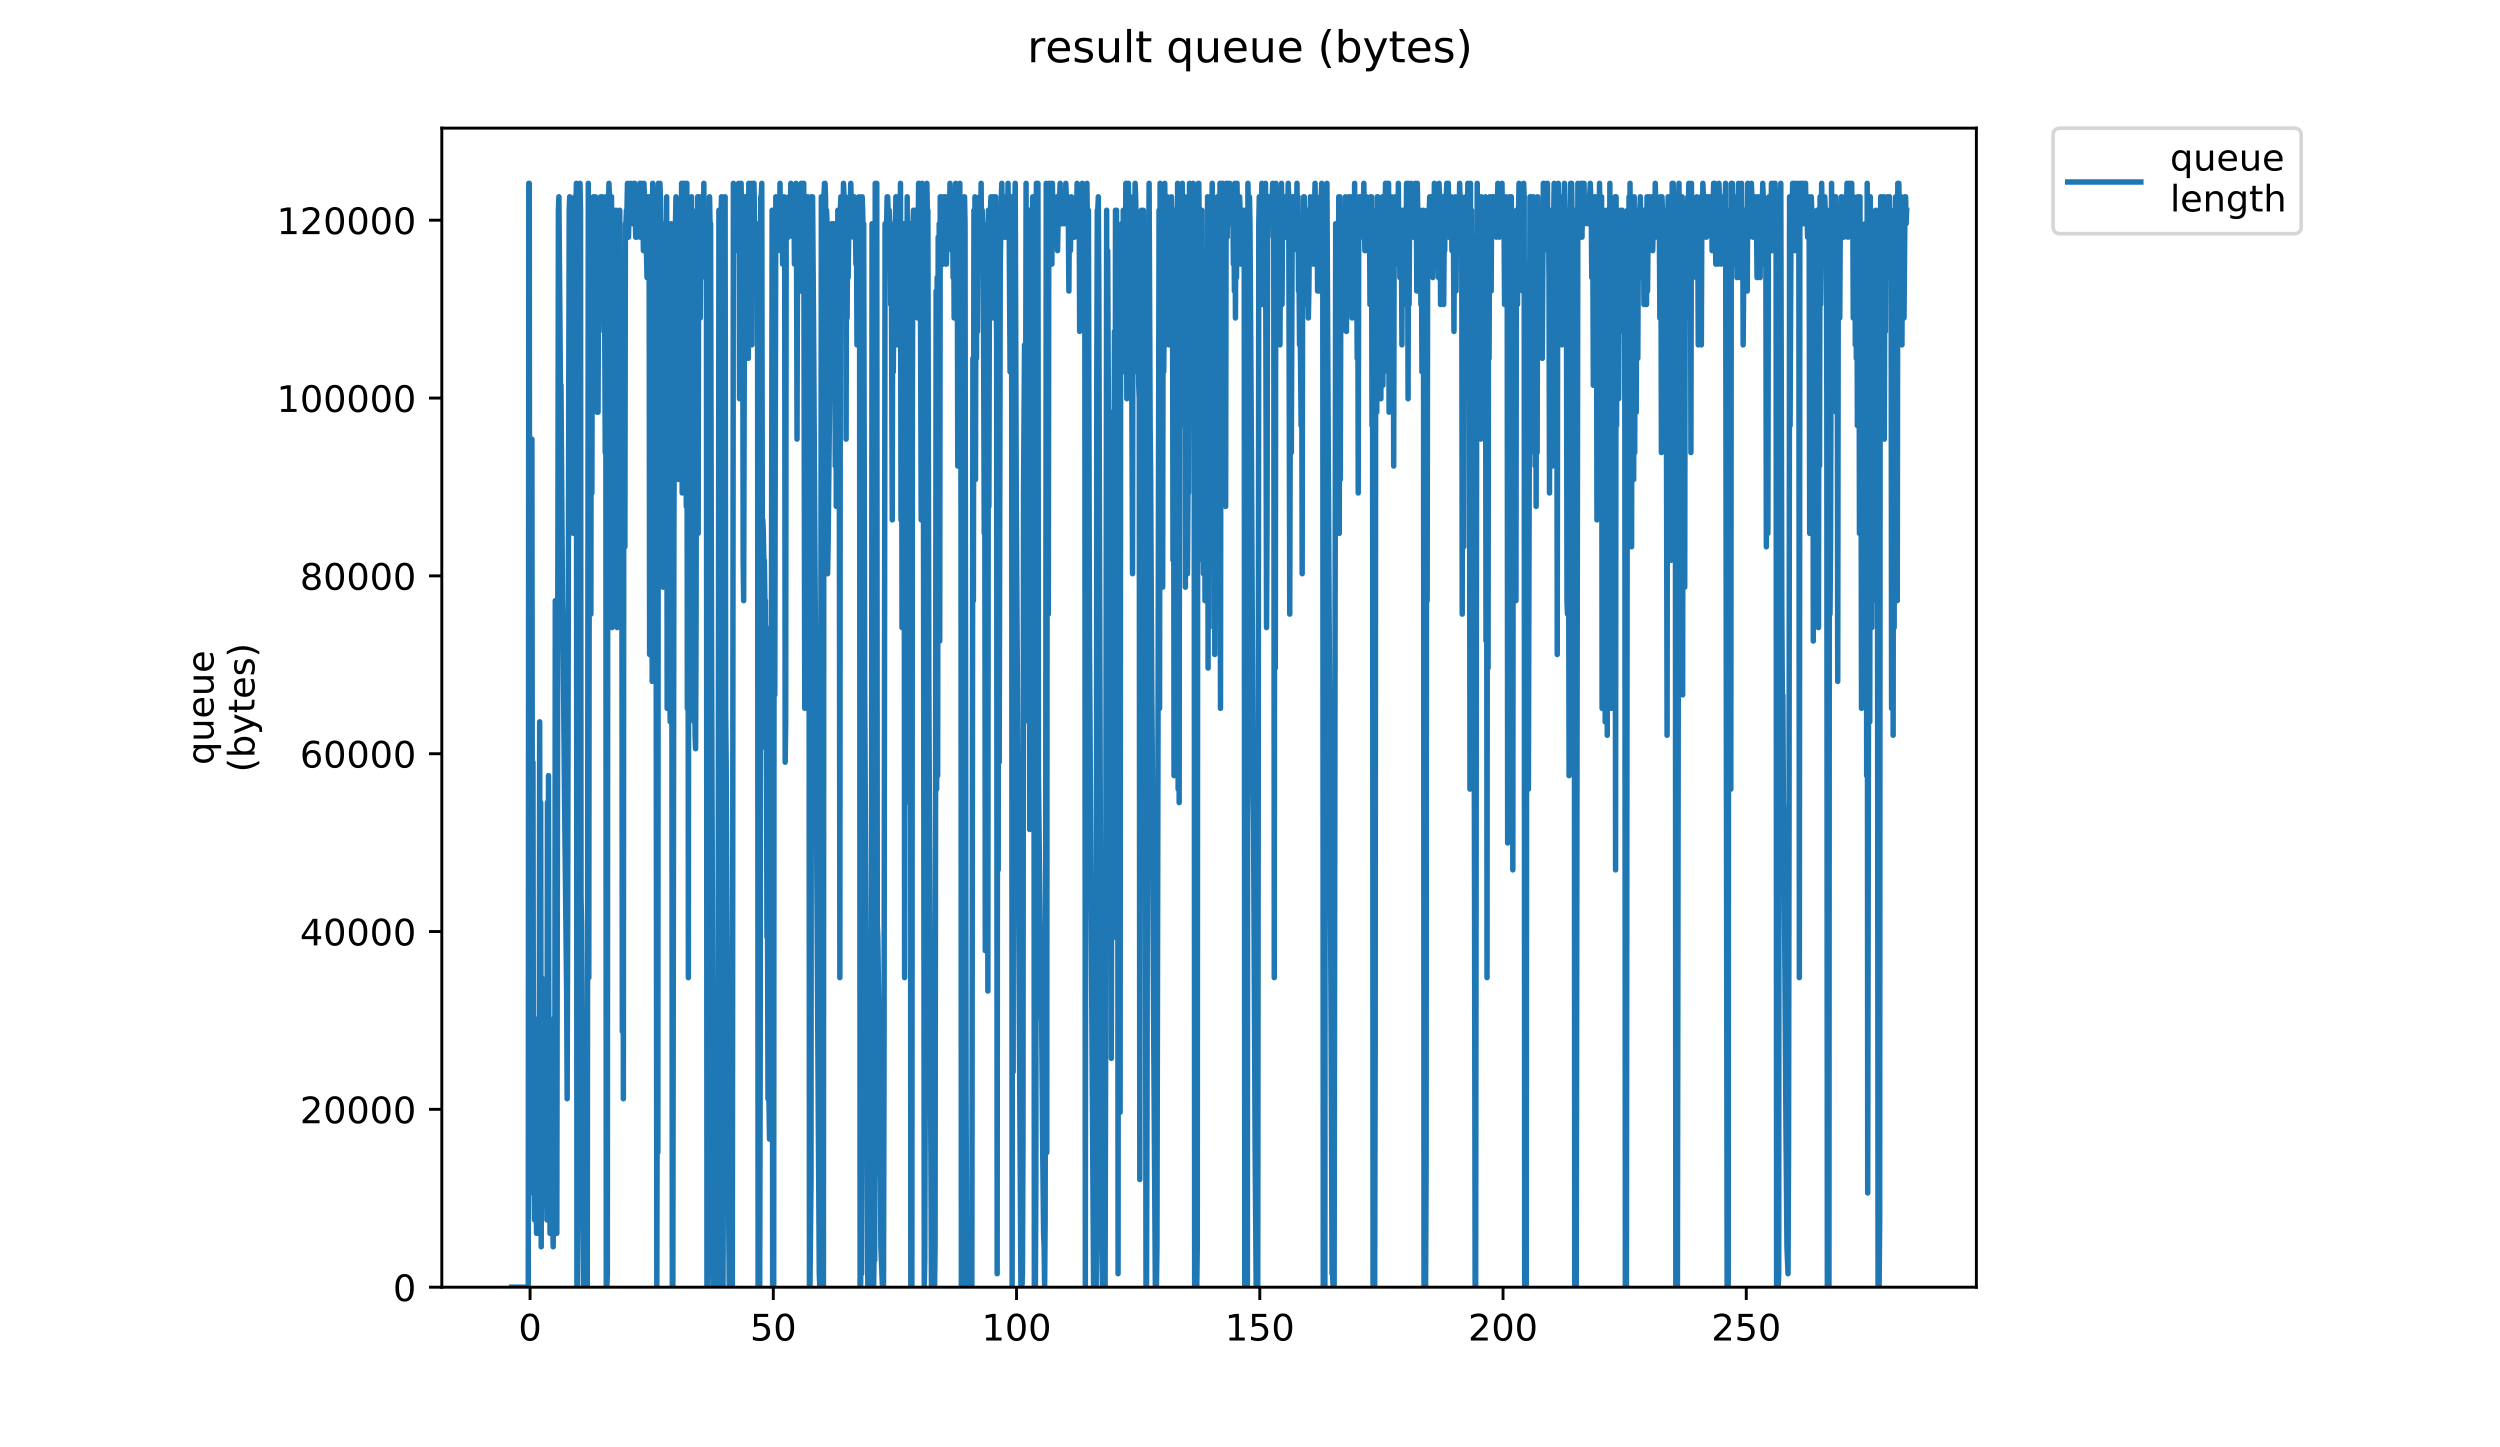 <?xml version="1.0" encoding="utf-8" standalone="no"?>
<!DOCTYPE svg PUBLIC "-//W3C//DTD SVG 1.1//EN"
  "http://www.w3.org/Graphics/SVG/1.1/DTD/svg11.dtd">
<!-- Created with matplotlib (https://matplotlib.org/) -->
<svg height="396pt" version="1.1" viewBox="0 0 684 396" width="684pt" xmlns="http://www.w3.org/2000/svg" xmlns:xlink="http://www.w3.org/1999/xlink">
 <defs>
  <style type="text/css">
*{stroke-linecap:butt;stroke-linejoin:round;}
  </style>
 </defs>
 <g id="figure_1">
  <g id="patch_1">
   <path d="M 0 396 
L 684 396 
L 684 0 
L 0 0 
z
" style="fill:#ffffff;"/>
  </g>
  <g id="axes_1">
   <g id="patch_2">
    <path d="M 120.879 352.174 
L 540.734 352.174 
L 540.734 35.062 
L 120.879 35.062 
z
" style="fill:#ffffff;"/>
   </g>
   <g id="matplotlib.axis_1">
    <g id="xtick_1">
     <g id="line2d_1">
      <defs>
       <path d="M 0 0 
L 0 3.5 
" id="m8e11f4f33c" style="stroke:#000000;stroke-width:0.8;"/>
      </defs>
      <g>
       <use style="stroke:#000000;stroke-width:0.8;" x="145.026" xlink:href="#m8e11f4f33c" y="352.174"/>
      </g>
     </g>
     <g id="text_1">
      <!-- 0 -->
      <defs>
       <path d="M 31.781 66.406 
Q 24.172 66.406 20.328 58.906 
Q 16.5 51.422 16.5 36.375 
Q 16.5 21.391 20.328 13.891 
Q 24.172 6.391 31.781 6.391 
Q 39.453 6.391 43.281 13.891 
Q 47.125 21.391 47.125 36.375 
Q 47.125 51.422 43.281 58.906 
Q 39.453 66.406 31.781 66.406 
z
M 31.781 74.219 
Q 44.047 74.219 50.516 64.516 
Q 56.984 54.828 56.984 36.375 
Q 56.984 17.969 50.516 8.266 
Q 44.047 -1.422 31.781 -1.422 
Q 19.531 -1.422 13.062 8.266 
Q 6.594 17.969 6.594 36.375 
Q 6.594 54.828 13.062 64.516 
Q 19.531 74.219 31.781 74.219 
z
" id="DejaVuSans-48"/>
      </defs>
      <g transform="translate(141.845 366.773)scale(0.1 -0.1)">
       <use xlink:href="#DejaVuSans-48"/>
      </g>
     </g>
    </g>
    <g id="xtick_2">
     <g id="line2d_2">
      <g>
       <use style="stroke:#000000;stroke-width:0.8;" x="211.577" xlink:href="#m8e11f4f33c" y="352.174"/>
      </g>
     </g>
     <g id="text_2">
      <!-- 50 -->
      <defs>
       <path d="M 10.797 72.906 
L 49.516 72.906 
L 49.516 64.594 
L 19.828 64.594 
L 19.828 46.734 
Q 21.969 47.469 24.109 47.828 
Q 26.266 48.188 28.422 48.188 
Q 40.625 48.188 47.75 41.5 
Q 54.891 34.812 54.891 23.391 
Q 54.891 11.625 47.562 5.094 
Q 40.234 -1.422 26.906 -1.422 
Q 22.312 -1.422 17.547 -0.641 
Q 12.797 0.141 7.719 1.703 
L 7.719 11.625 
Q 12.109 9.234 16.797 8.062 
Q 21.484 6.891 26.703 6.891 
Q 35.156 6.891 40.078 11.328 
Q 45.016 15.766 45.016 23.391 
Q 45.016 31 40.078 35.438 
Q 35.156 39.891 26.703 39.891 
Q 22.75 39.891 18.812 39.016 
Q 14.891 38.141 10.797 36.281 
z
" id="DejaVuSans-53"/>
      </defs>
      <g transform="translate(205.215 366.773)scale(0.1 -0.1)">
       <use xlink:href="#DejaVuSans-53"/>
       <use x="63.623" xlink:href="#DejaVuSans-48"/>
      </g>
     </g>
    </g>
    <g id="xtick_3">
     <g id="line2d_3">
      <g>
       <use style="stroke:#000000;stroke-width:0.8;" x="278.128" xlink:href="#m8e11f4f33c" y="352.174"/>
      </g>
     </g>
     <g id="text_3">
      <!-- 100 -->
      <defs>
       <path d="M 12.406 8.297 
L 28.516 8.297 
L 28.516 63.922 
L 10.984 60.406 
L 10.984 69.391 
L 28.422 72.906 
L 38.281 72.906 
L 38.281 8.297 
L 54.391 8.297 
L 54.391 0 
L 12.406 0 
z
" id="DejaVuSans-49"/>
      </defs>
      <g transform="translate(268.584 366.773)scale(0.1 -0.1)">
       <use xlink:href="#DejaVuSans-49"/>
       <use x="63.623" xlink:href="#DejaVuSans-48"/>
       <use x="127.246" xlink:href="#DejaVuSans-48"/>
      </g>
     </g>
    </g>
    <g id="xtick_4">
     <g id="line2d_4">
      <g>
       <use style="stroke:#000000;stroke-width:0.8;" x="344.679" xlink:href="#m8e11f4f33c" y="352.174"/>
      </g>
     </g>
     <g id="text_4">
      <!-- 150 -->
      <g transform="translate(335.135 366.773)scale(0.1 -0.1)">
       <use xlink:href="#DejaVuSans-49"/>
       <use x="63.623" xlink:href="#DejaVuSans-53"/>
       <use x="127.246" xlink:href="#DejaVuSans-48"/>
      </g>
     </g>
    </g>
    <g id="xtick_5">
     <g id="line2d_5">
      <g>
       <use style="stroke:#000000;stroke-width:0.8;" x="411.229" xlink:href="#m8e11f4f33c" y="352.174"/>
      </g>
     </g>
     <g id="text_5">
      <!-- 200 -->
      <defs>
       <path d="M 19.188 8.297 
L 53.609 8.297 
L 53.609 0 
L 7.328 0 
L 7.328 8.297 
Q 12.938 14.109 22.625 23.891 
Q 32.328 33.688 34.812 36.531 
Q 39.547 41.844 41.422 45.531 
Q 43.312 49.219 43.312 52.781 
Q 43.312 58.594 39.234 62.25 
Q 35.156 65.922 28.609 65.922 
Q 23.969 65.922 18.812 64.312 
Q 13.672 62.703 7.812 59.422 
L 7.812 69.391 
Q 13.766 71.781 18.938 73 
Q 24.125 74.219 28.422 74.219 
Q 39.75 74.219 46.484 68.547 
Q 53.219 62.891 53.219 53.422 
Q 53.219 48.922 51.531 44.891 
Q 49.859 40.875 45.406 35.406 
Q 44.188 33.984 37.641 27.219 
Q 31.109 20.453 19.188 8.297 
z
" id="DejaVuSans-50"/>
      </defs>
      <g transform="translate(401.686 366.773)scale(0.1 -0.1)">
       <use xlink:href="#DejaVuSans-50"/>
       <use x="63.623" xlink:href="#DejaVuSans-48"/>
       <use x="127.246" xlink:href="#DejaVuSans-48"/>
      </g>
     </g>
    </g>
    <g id="xtick_6">
     <g id="line2d_6">
      <g>
       <use style="stroke:#000000;stroke-width:0.8;" x="477.78" xlink:href="#m8e11f4f33c" y="352.174"/>
      </g>
     </g>
     <g id="text_6">
      <!-- 250 -->
      <g transform="translate(468.236 366.773)scale(0.1 -0.1)">
       <use xlink:href="#DejaVuSans-50"/>
       <use x="63.623" xlink:href="#DejaVuSans-53"/>
       <use x="127.246" xlink:href="#DejaVuSans-48"/>
      </g>
     </g>
    </g>
   </g>
   <g id="matplotlib.axis_2">
    <g id="ytick_1">
     <g id="line2d_7">
      <defs>
       <path d="M 0 0 
L -3.5 0 
" id="m998fce3915" style="stroke:#000000;stroke-width:0.8;"/>
      </defs>
      <g>
       <use style="stroke:#000000;stroke-width:0.8;" x="120.879" xlink:href="#m998fce3915" y="352.174"/>
      </g>
     </g>
     <g id="text_7">
      <!-- 0 -->
      <g transform="translate(107.516 355.973)scale(0.1 -0.1)">
       <use xlink:href="#DejaVuSans-48"/>
      </g>
     </g>
    </g>
    <g id="ytick_2">
     <g id="line2d_8">
      <g>
       <use style="stroke:#000000;stroke-width:0.8;" x="120.879" xlink:href="#m998fce3915" y="303.521"/>
      </g>
     </g>
     <g id="text_8">
      <!-- 20000 -->
      <g transform="translate(82.066 307.32)scale(0.1 -0.1)">
       <use xlink:href="#DejaVuSans-50"/>
       <use x="63.623" xlink:href="#DejaVuSans-48"/>
       <use x="127.246" xlink:href="#DejaVuSans-48"/>
       <use x="190.869" xlink:href="#DejaVuSans-48"/>
       <use x="254.492" xlink:href="#DejaVuSans-48"/>
      </g>
     </g>
    </g>
    <g id="ytick_3">
     <g id="line2d_9">
      <g>
       <use style="stroke:#000000;stroke-width:0.8;" x="120.879" xlink:href="#m998fce3915" y="254.867"/>
      </g>
     </g>
     <g id="text_9">
      <!-- 40000 -->
      <defs>
       <path d="M 37.797 64.312 
L 12.891 25.391 
L 37.797 25.391 
z
M 35.203 72.906 
L 47.609 72.906 
L 47.609 25.391 
L 58.016 25.391 
L 58.016 17.188 
L 47.609 17.188 
L 47.609 0 
L 37.797 0 
L 37.797 17.188 
L 4.891 17.188 
L 4.891 26.703 
z
" id="DejaVuSans-52"/>
      </defs>
      <g transform="translate(82.066 258.667)scale(0.1 -0.1)">
       <use xlink:href="#DejaVuSans-52"/>
       <use x="63.623" xlink:href="#DejaVuSans-48"/>
       <use x="127.246" xlink:href="#DejaVuSans-48"/>
       <use x="190.869" xlink:href="#DejaVuSans-48"/>
       <use x="254.492" xlink:href="#DejaVuSans-48"/>
      </g>
     </g>
    </g>
    <g id="ytick_4">
     <g id="line2d_10">
      <g>
       <use style="stroke:#000000;stroke-width:0.8;" x="120.879" xlink:href="#m998fce3915" y="206.214"/>
      </g>
     </g>
     <g id="text_10">
      <!-- 60000 -->
      <defs>
       <path d="M 33.016 40.375 
Q 26.375 40.375 22.484 35.828 
Q 18.609 31.297 18.609 23.391 
Q 18.609 15.531 22.484 10.953 
Q 26.375 6.391 33.016 6.391 
Q 39.656 6.391 43.531 10.953 
Q 47.406 15.531 47.406 23.391 
Q 47.406 31.297 43.531 35.828 
Q 39.656 40.375 33.016 40.375 
z
M 52.594 71.297 
L 52.594 62.312 
Q 48.875 64.062 45.094 64.984 
Q 41.312 65.922 37.594 65.922 
Q 27.828 65.922 22.672 59.328 
Q 17.531 52.734 16.797 39.406 
Q 19.672 43.656 24.016 45.922 
Q 28.375 48.188 33.594 48.188 
Q 44.578 48.188 50.953 41.516 
Q 57.328 34.859 57.328 23.391 
Q 57.328 12.156 50.688 5.359 
Q 44.047 -1.422 33.016 -1.422 
Q 20.359 -1.422 13.672 8.266 
Q 6.984 17.969 6.984 36.375 
Q 6.984 53.656 15.188 63.938 
Q 23.391 74.219 37.203 74.219 
Q 40.922 74.219 44.703 73.484 
Q 48.484 72.75 52.594 71.297 
z
" id="DejaVuSans-54"/>
      </defs>
      <g transform="translate(82.066 210.013)scale(0.1 -0.1)">
       <use xlink:href="#DejaVuSans-54"/>
       <use x="63.623" xlink:href="#DejaVuSans-48"/>
       <use x="127.246" xlink:href="#DejaVuSans-48"/>
       <use x="190.869" xlink:href="#DejaVuSans-48"/>
       <use x="254.492" xlink:href="#DejaVuSans-48"/>
      </g>
     </g>
    </g>
    <g id="ytick_5">
     <g id="line2d_11">
      <g>
       <use style="stroke:#000000;stroke-width:0.8;" x="120.879" xlink:href="#m998fce3915" y="157.561"/>
      </g>
     </g>
     <g id="text_11">
      <!-- 80000 -->
      <defs>
       <path d="M 31.781 34.625 
Q 24.75 34.625 20.719 30.859 
Q 16.703 27.094 16.703 20.516 
Q 16.703 13.922 20.719 10.156 
Q 24.75 6.391 31.781 6.391 
Q 38.812 6.391 42.859 10.172 
Q 46.922 13.969 46.922 20.516 
Q 46.922 27.094 42.891 30.859 
Q 38.875 34.625 31.781 34.625 
z
M 21.922 38.812 
Q 15.578 40.375 12.031 44.719 
Q 8.5 49.078 8.5 55.328 
Q 8.5 64.062 14.719 69.141 
Q 20.953 74.219 31.781 74.219 
Q 42.672 74.219 48.875 69.141 
Q 55.078 64.062 55.078 55.328 
Q 55.078 49.078 51.531 44.719 
Q 48 40.375 41.703 38.812 
Q 48.828 37.156 52.797 32.312 
Q 56.781 27.484 56.781 20.516 
Q 56.781 9.906 50.312 4.234 
Q 43.844 -1.422 31.781 -1.422 
Q 19.734 -1.422 13.25 4.234 
Q 6.781 9.906 6.781 20.516 
Q 6.781 27.484 10.781 32.312 
Q 14.797 37.156 21.922 38.812 
z
M 18.312 54.391 
Q 18.312 48.734 21.844 45.562 
Q 25.391 42.391 31.781 42.391 
Q 38.141 42.391 41.719 45.562 
Q 45.312 48.734 45.312 54.391 
Q 45.312 60.062 41.719 63.234 
Q 38.141 66.406 31.781 66.406 
Q 25.391 66.406 21.844 63.234 
Q 18.312 60.062 18.312 54.391 
z
" id="DejaVuSans-56"/>
      </defs>
      <g transform="translate(82.066 161.36)scale(0.1 -0.1)">
       <use xlink:href="#DejaVuSans-56"/>
       <use x="63.623" xlink:href="#DejaVuSans-48"/>
       <use x="127.246" xlink:href="#DejaVuSans-48"/>
       <use x="190.869" xlink:href="#DejaVuSans-48"/>
       <use x="254.492" xlink:href="#DejaVuSans-48"/>
      </g>
     </g>
    </g>
    <g id="ytick_6">
     <g id="line2d_12">
      <g>
       <use style="stroke:#000000;stroke-width:0.8;" x="120.879" xlink:href="#m998fce3915" y="108.907"/>
      </g>
     </g>
     <g id="text_12">
      <!-- 100000 -->
      <g transform="translate(75.704 112.706)scale(0.1 -0.1)">
       <use xlink:href="#DejaVuSans-49"/>
       <use x="63.623" xlink:href="#DejaVuSans-48"/>
       <use x="127.246" xlink:href="#DejaVuSans-48"/>
       <use x="190.869" xlink:href="#DejaVuSans-48"/>
       <use x="254.492" xlink:href="#DejaVuSans-48"/>
       <use x="318.115" xlink:href="#DejaVuSans-48"/>
      </g>
     </g>
    </g>
    <g id="ytick_7">
     <g id="line2d_13">
      <g>
       <use style="stroke:#000000;stroke-width:0.8;" x="120.879" xlink:href="#m998fce3915" y="60.254"/>
      </g>
     </g>
     <g id="text_13">
      <!-- 120000 -->
      <g transform="translate(75.704 64.053)scale(0.1 -0.1)">
       <use xlink:href="#DejaVuSans-49"/>
       <use x="63.623" xlink:href="#DejaVuSans-50"/>
       <use x="127.246" xlink:href="#DejaVuSans-48"/>
       <use x="190.869" xlink:href="#DejaVuSans-48"/>
       <use x="254.492" xlink:href="#DejaVuSans-48"/>
       <use x="318.115" xlink:href="#DejaVuSans-48"/>
      </g>
     </g>
    </g>
    <g id="text_14">
     <!-- queue -->
     <defs>
      <path d="M 14.797 27.297 
Q 14.797 17.391 18.875 11.75 
Q 22.953 6.109 30.078 6.109 
Q 37.203 6.109 41.297 11.75 
Q 45.406 17.391 45.406 27.297 
Q 45.406 37.203 41.297 42.844 
Q 37.203 48.484 30.078 48.484 
Q 22.953 48.484 18.875 42.844 
Q 14.797 37.203 14.797 27.297 
z
M 45.406 8.203 
Q 42.578 3.328 38.25 0.953 
Q 33.938 -1.422 27.875 -1.422 
Q 17.969 -1.422 11.734 6.484 
Q 5.516 14.406 5.516 27.297 
Q 5.516 40.188 11.734 48.094 
Q 17.969 56 27.875 56 
Q 33.938 56 38.25 53.625 
Q 42.578 51.266 45.406 46.391 
L 45.406 54.688 
L 54.391 54.688 
L 54.391 -20.797 
L 45.406 -20.797 
z
" id="DejaVuSans-113"/>
      <path d="M 8.5 21.578 
L 8.5 54.688 
L 17.484 54.688 
L 17.484 21.922 
Q 17.484 14.156 20.5 10.266 
Q 23.531 6.391 29.594 6.391 
Q 36.859 6.391 41.078 11.031 
Q 45.312 15.672 45.312 23.688 
L 45.312 54.688 
L 54.297 54.688 
L 54.297 0 
L 45.312 0 
L 45.312 8.406 
Q 42.047 3.422 37.719 1 
Q 33.406 -1.422 27.688 -1.422 
Q 18.266 -1.422 13.375 4.438 
Q 8.5 10.297 8.5 21.578 
z
M 31.109 56 
z
" id="DejaVuSans-117"/>
      <path d="M 56.203 29.594 
L 56.203 25.203 
L 14.891 25.203 
Q 15.484 15.922 20.484 11.062 
Q 25.484 6.203 34.422 6.203 
Q 39.594 6.203 44.453 7.469 
Q 49.312 8.734 54.109 11.281 
L 54.109 2.781 
Q 49.266 0.734 44.188 -0.344 
Q 39.109 -1.422 33.891 -1.422 
Q 20.797 -1.422 13.156 6.188 
Q 5.516 13.812 5.516 26.812 
Q 5.516 40.234 12.766 48.109 
Q 20.016 56 32.328 56 
Q 43.359 56 49.781 48.891 
Q 56.203 41.797 56.203 29.594 
z
M 47.219 32.234 
Q 47.125 39.594 43.094 43.984 
Q 39.062 48.391 32.422 48.391 
Q 24.906 48.391 20.391 44.141 
Q 15.875 39.891 15.188 32.172 
z
" id="DejaVuSans-101"/>
     </defs>
     <g transform="translate(58.426 209.283)rotate(-90)scale(0.1 -0.1)">
      <use xlink:href="#DejaVuSans-113"/>
      <use x="63.477" xlink:href="#DejaVuSans-117"/>
      <use x="126.855" xlink:href="#DejaVuSans-101"/>
      <use x="188.379" xlink:href="#DejaVuSans-117"/>
      <use x="251.758" xlink:href="#DejaVuSans-101"/>
     </g>
     <!-- (bytes) -->
     <defs>
      <path d="M 31 75.875 
Q 24.469 64.656 21.281 53.656 
Q 18.109 42.672 18.109 31.391 
Q 18.109 20.125 21.312 9.062 
Q 24.516 -2 31 -13.188 
L 23.188 -13.188 
Q 15.875 -1.703 12.234 9.375 
Q 8.594 20.453 8.594 31.391 
Q 8.594 42.281 12.203 53.312 
Q 15.828 64.359 23.188 75.875 
z
" id="DejaVuSans-40"/>
      <path d="M 48.688 27.297 
Q 48.688 37.203 44.609 42.844 
Q 40.531 48.484 33.406 48.484 
Q 26.266 48.484 22.188 42.844 
Q 18.109 37.203 18.109 27.297 
Q 18.109 17.391 22.188 11.75 
Q 26.266 6.109 33.406 6.109 
Q 40.531 6.109 44.609 11.75 
Q 48.688 17.391 48.688 27.297 
z
M 18.109 46.391 
Q 20.953 51.266 25.266 53.625 
Q 29.594 56 35.594 56 
Q 45.562 56 51.781 48.094 
Q 58.016 40.188 58.016 27.297 
Q 58.016 14.406 51.781 6.484 
Q 45.562 -1.422 35.594 -1.422 
Q 29.594 -1.422 25.266 0.953 
Q 20.953 3.328 18.109 8.203 
L 18.109 0 
L 9.078 0 
L 9.078 75.984 
L 18.109 75.984 
z
" id="DejaVuSans-98"/>
      <path d="M 32.172 -5.078 
Q 28.375 -14.844 24.75 -17.812 
Q 21.141 -20.797 15.094 -20.797 
L 7.906 -20.797 
L 7.906 -13.281 
L 13.188 -13.281 
Q 16.891 -13.281 18.938 -11.516 
Q 21 -9.766 23.484 -3.219 
L 25.094 0.875 
L 2.984 54.688 
L 12.5 54.688 
L 29.594 11.922 
L 46.688 54.688 
L 56.203 54.688 
z
" id="DejaVuSans-121"/>
      <path d="M 18.312 70.219 
L 18.312 54.688 
L 36.812 54.688 
L 36.812 47.703 
L 18.312 47.703 
L 18.312 18.016 
Q 18.312 11.328 20.141 9.422 
Q 21.969 7.516 27.594 7.516 
L 36.812 7.516 
L 36.812 0 
L 27.594 0 
Q 17.188 0 13.234 3.875 
Q 9.281 7.766 9.281 18.016 
L 9.281 47.703 
L 2.688 47.703 
L 2.688 54.688 
L 9.281 54.688 
L 9.281 70.219 
z
" id="DejaVuSans-116"/>
      <path d="M 44.281 53.078 
L 44.281 44.578 
Q 40.484 46.531 36.375 47.5 
Q 32.281 48.484 27.875 48.484 
Q 21.188 48.484 17.844 46.438 
Q 14.5 44.391 14.5 40.281 
Q 14.5 37.156 16.891 35.375 
Q 19.281 33.594 26.516 31.984 
L 29.594 31.297 
Q 39.156 29.25 43.188 25.516 
Q 47.219 21.781 47.219 15.094 
Q 47.219 7.469 41.188 3.016 
Q 35.156 -1.422 24.609 -1.422 
Q 20.219 -1.422 15.453 -0.562 
Q 10.688 0.297 5.422 2 
L 5.422 11.281 
Q 10.406 8.688 15.234 7.391 
Q 20.062 6.109 24.812 6.109 
Q 31.156 6.109 34.562 8.281 
Q 37.984 10.453 37.984 14.406 
Q 37.984 18.062 35.516 20.016 
Q 33.062 21.969 24.703 23.781 
L 21.578 24.516 
Q 13.234 26.266 9.516 29.906 
Q 5.812 33.547 5.812 39.891 
Q 5.812 47.609 11.281 51.797 
Q 16.75 56 26.812 56 
Q 31.781 56 36.172 55.266 
Q 40.578 54.547 44.281 53.078 
z
" id="DejaVuSans-115"/>
      <path d="M 8.016 75.875 
L 15.828 75.875 
Q 23.141 64.359 26.781 53.312 
Q 30.422 42.281 30.422 31.391 
Q 30.422 20.453 26.781 9.375 
Q 23.141 -1.703 15.828 -13.188 
L 8.016 -13.188 
Q 14.5 -2 17.703 9.062 
Q 20.906 20.125 20.906 31.391 
Q 20.906 42.672 17.703 53.656 
Q 14.5 64.656 8.016 75.875 
z
" id="DejaVuSans-41"/>
     </defs>
     <g transform="translate(69.624 211.295)rotate(-90)scale(0.1 -0.1)">
      <use xlink:href="#DejaVuSans-40"/>
      <use x="39.014" xlink:href="#DejaVuSans-98"/>
      <use x="102.49" xlink:href="#DejaVuSans-121"/>
      <use x="161.67" xlink:href="#DejaVuSans-116"/>
      <use x="200.879" xlink:href="#DejaVuSans-101"/>
      <use x="262.402" xlink:href="#DejaVuSans-115"/>
      <use x="314.502" xlink:href="#DejaVuSans-41"/>
     </g>
    </g>
   </g>
   <g id="line2d_14">
    <path clip-path="url(#p5fbd74d3c1)" d="M 139.963 352.174 
L 144.534 352.174 
L 144.674 50.163 
L 144.814 50.163 
L 144.958 326.393 
L 145.104 289.562 
L 145.248 208.535 
L 145.388 241.682 
L 145.529 120.141 
L 145.672 267.478 
L 145.814 208.535 
L 145.957 307.977 
L 146.238 333.759 
L 146.378 330.076 
L 146.518 333.759 
L 146.664 326.393 
L 146.805 337.442 
L 146.946 319.027 
L 147.086 337.442 
L 147.229 319.027 
L 147.37 278.513 
L 147.512 326.393 
L 147.652 197.486 
L 147.792 319.027 
L 147.933 219.584 
L 148.074 341.125 
L 148.216 267.478 
L 148.359 330.076 
L 148.5 330.076 
L 148.64 322.71 
L 148.785 322.71 
L 148.927 304.294 
L 149.208 330.076 
L 149.493 300.611 
L 149.638 333.759 
L 149.778 219.584 
L 149.922 315.344 
L 150.064 212.218 
L 150.206 322.71 
L 150.346 304.294 
L 150.486 337.442 
L 150.628 311.66 
L 150.774 333.759 
L 150.914 319.027 
L 151.059 337.442 
L 151.2 333.759 
L 151.346 341.125 
L 151.49 330.076 
L 151.634 278.513 
L 151.779 326.393 
L 151.923 164.338 
L 152.064 330.076 
L 152.205 260.098 
L 152.345 337.442 
L 152.775 57.529 
L 152.915 53.846 
L 153.339 105.409 
L 153.48 105.409 
L 153.906 164.338 
L 154.047 171.704 
L 154.468 219.584 
L 155.032 271.147 
L 155.172 300.611 
L 155.312 252.731 
L 155.592 112.775 
L 155.733 57.529 
L 155.873 53.846 
L 156.013 72.261 
L 156.154 57.529 
L 156.296 90.677 
L 156.438 94.36 
L 156.581 138.557 
L 156.722 61.212 
L 156.864 145.923 
L 157.146 61.212 
L 157.286 53.846 
L 157.426 61.212 
L 157.566 57.529 
L 157.706 50.163 
L 157.846 352.174 
L 157.986 352.174 
L 158.267 300.611 
L 158.407 57.529 
L 158.687 50.163 
L 158.827 57.529 
L 158.967 245.365 
L 159.109 252.731 
L 159.674 352.174 
L 159.822 344.808 
L 159.969 352.174 
L 160.395 352.174 
L 160.535 348.491 
L 160.676 352.174 
L 160.956 50.163 
L 161.096 267.478 
L 161.236 123.824 
L 161.379 160.655 
L 161.52 109.092 
L 161.66 168.021 
L 161.8 64.895 
L 161.941 134.873 
L 162.082 61.212 
L 162.222 101.726 
L 162.363 53.846 
L 162.503 101.726 
L 162.643 68.578 
L 162.783 72.261 
L 162.923 53.846 
L 163.064 94.36 
L 163.204 57.529 
L 163.345 112.775 
L 163.485 64.895 
L 163.626 112.775 
L 163.766 72.261 
L 163.906 90.677 
L 164.046 68.578 
L 164.186 75.944 
L 164.326 53.846 
L 164.467 53.846 
L 164.608 72.261 
L 164.749 53.846 
L 164.889 57.529 
L 165.029 72.261 
L 165.169 61.212 
L 165.452 90.677 
L 165.592 123.824 
L 165.733 53.846 
L 165.874 352.174 
L 166.022 352.174 
L 166.169 348.491 
L 166.318 53.846 
L 166.468 57.529 
L 166.611 50.163 
L 166.751 53.846 
L 166.891 68.578 
L 167.032 64.895 
L 167.173 79.628 
L 167.313 53.846 
L 167.454 171.704 
L 168.158 57.529 
L 168.439 72.261 
L 168.579 57.529 
L 168.72 64.895 
L 168.861 171.704 
L 169.423 61.212 
L 169.564 57.529 
L 169.705 112.775 
L 169.845 79.628 
L 169.986 149.606 
L 170.127 131.19 
L 170.268 282.196 
L 170.408 101.726 
L 170.549 300.611 
L 170.69 83.311 
L 170.97 149.606 
L 171.111 61.212 
L 171.253 61.212 
L 171.394 57.529 
L 171.534 57.529 
L 171.675 50.163 
L 171.956 64.895 
L 172.097 57.529 
L 172.238 61.212 
L 172.519 50.163 
L 172.66 53.846 
L 172.941 53.846 
L 173.082 61.212 
L 173.223 61.212 
L 173.366 50.163 
L 173.507 53.846 
L 173.648 50.163 
L 173.929 64.895 
L 174.07 57.529 
L 174.211 64.895 
L 174.352 53.846 
L 174.492 57.529 
L 174.632 53.846 
L 174.773 61.212 
L 174.914 57.529 
L 175.055 50.163 
L 175.196 64.895 
L 175.477 50.163 
L 175.759 61.212 
L 175.9 61.212 
L 176.041 68.578 
L 176.181 50.163 
L 176.463 57.529 
L 176.604 57.529 
L 177.027 75.944 
L 177.168 53.846 
L 177.308 57.529 
L 177.449 53.846 
L 177.59 53.846 
L 177.731 179.07 
L 177.872 57.529 
L 178.014 53.846 
L 178.155 61.212 
L 178.296 101.726 
L 178.437 186.436 
L 178.577 50.163 
L 178.719 53.846 
L 178.86 61.212 
L 179.001 57.529 
L 179.141 61.212 
L 179.282 53.846 
L 179.423 68.578 
L 179.704 352.174 
L 179.845 278.513 
L 179.985 315.344 
L 180.126 50.163 
L 180.267 61.212 
L 180.549 50.163 
L 180.69 53.846 
L 180.83 72.261 
L 180.971 61.212 
L 181.112 64.895 
L 181.259 79.628 
L 181.405 160.655 
L 181.828 61.212 
L 181.969 61.212 
L 182.11 83.311 
L 182.391 53.846 
L 182.532 193.802 
L 183.096 64.895 
L 183.237 190.119 
L 183.378 197.486 
L 183.52 153.289 
L 183.662 61.212 
L 183.804 142.24 
L 183.945 352.174 
L 184.09 352.174 
L 184.382 145.923 
L 184.664 68.578 
L 184.946 53.846 
L 185.087 57.529 
L 185.227 57.529 
L 185.368 61.212 
L 185.511 68.578 
L 185.655 131.19 
L 185.936 72.261 
L 186.077 109.092 
L 186.217 61.212 
L 186.36 61.212 
L 186.502 50.163 
L 186.645 134.873 
L 186.785 50.163 
L 186.926 50.163 
L 187.067 53.846 
L 187.208 61.212 
L 187.348 50.163 
L 187.488 131.19 
L 187.629 83.311 
L 187.77 138.557 
L 187.913 50.163 
L 188.055 193.802 
L 188.195 53.846 
L 188.336 267.478 
L 188.476 64.895 
L 188.618 112.775 
L 188.76 72.261 
L 188.902 134.873 
L 189.042 123.824 
L 189.183 53.846 
L 189.325 179.07 
L 189.466 64.895 
L 189.608 153.289 
L 189.75 61.212 
L 189.891 197.486 
L 190.032 138.557 
L 190.174 201.169 
L 190.314 204.852 
L 190.455 168.021 
L 190.595 57.529 
L 190.737 120.141 
L 190.88 53.846 
L 191.02 145.923 
L 191.161 53.846 
L 191.3 83.311 
L 191.442 53.846 
L 191.584 86.994 
L 191.725 64.895 
L 191.865 64.895 
L 192.007 61.212 
L 192.147 53.846 
L 192.289 53.846 
L 192.431 64.895 
L 192.571 50.163 
L 192.712 68.578 
L 192.852 57.529 
L 192.995 75.944 
L 193.137 57.529 
L 193.279 61.212 
L 193.42 352.174 
L 193.706 352.174 
L 193.849 341.125 
L 193.989 285.879 
L 194.129 53.846 
L 194.27 61.212 
L 194.41 61.212 
L 194.7 182.782 
L 195.125 315.344 
L 195.266 352.174 
L 196.271 352.174 
L 196.414 337.442 
L 196.694 57.529 
L 196.834 164.338 
L 196.973 64.895 
L 197.113 57.529 
L 197.254 61.212 
L 197.394 53.846 
L 197.534 53.846 
L 197.674 352.174 
L 197.822 352.174 
L 197.969 289.562 
L 198.11 57.529 
L 198.251 57.529 
L 198.392 53.846 
L 198.534 193.802 
L 198.676 208.535 
L 199.236 315.344 
L 199.517 352.174 
L 200.078 352.174 
L 200.218 348.491 
L 200.367 352.174 
L 200.648 50.163 
L 200.789 61.212 
L 200.929 53.846 
L 201.07 61.212 
L 201.212 53.846 
L 201.633 53.846 
L 201.773 68.578 
L 202.058 50.163 
L 202.199 53.846 
L 202.339 109.092 
L 202.48 61.212 
L 202.622 68.578 
L 202.763 50.163 
L 202.903 61.212 
L 203.044 61.212 
L 203.186 57.529 
L 203.326 153.289 
L 203.466 164.338 
L 203.747 53.846 
L 203.889 57.529 
L 204.032 57.529 
L 204.173 53.846 
L 204.313 61.212 
L 204.454 53.846 
L 204.735 98.043 
L 204.876 50.163 
L 205.017 53.846 
L 205.298 53.846 
L 205.439 68.578 
L 205.579 50.163 
L 205.719 94.36 
L 205.862 57.529 
L 206.142 50.163 
L 206.282 50.163 
L 206.563 68.359 
L 206.704 61.212 
L 206.847 64.895 
L 206.987 72.261 
L 207.127 61.212 
L 207.268 64.895 
L 207.41 352.174 
L 207.854 352.174 
L 207.999 285.879 
L 208.141 53.846 
L 208.283 53.846 
L 208.424 50.163 
L 208.565 142.24 
L 208.707 142.24 
L 208.848 145.923 
L 208.989 153.289 
L 209.13 153.289 
L 209.274 164.338 
L 209.414 164.338 
L 209.556 204.852 
L 209.698 201.169 
L 209.839 256.415 
L 209.981 249.048 
L 210.123 300.611 
L 210.263 293.245 
L 210.546 311.66 
L 210.686 300.611 
L 210.827 171.704 
L 210.968 234.316 
L 211.252 57.529 
L 211.395 352.174 
L 211.685 352.174 
L 211.835 57.529 
L 211.976 190.119 
L 212.258 53.846 
L 212.539 68.578 
L 212.685 53.846 
L 212.833 61.212 
L 212.981 61.212 
L 213.272 68.476 
L 213.413 50.163 
L 213.553 68.578 
L 213.694 57.529 
L 213.835 61.212 
L 213.976 53.846 
L 214.118 72.261 
L 214.258 61.212 
L 214.399 68.578 
L 214.539 53.846 
L 214.68 61.212 
L 214.82 208.535 
L 214.961 197.486 
L 215.101 61.212 
L 215.243 57.529 
L 215.524 57.529 
L 215.667 64.895 
L 215.807 53.846 
L 215.949 53.846 
L 216.23 61.212 
L 216.37 50.163 
L 216.51 57.529 
L 216.651 53.846 
L 216.933 53.846 
L 217.075 64.895 
L 217.218 53.846 
L 217.359 72.261 
L 217.5 64.895 
L 217.641 64.895 
L 217.781 50.163 
L 217.921 64.895 
L 218.066 120.141 
L 218.208 64.895 
L 218.348 53.846 
L 218.489 68.578 
L 218.63 53.846 
L 218.91 61.212 
L 219.051 79.628 
L 219.192 50.163 
L 219.334 61.212 
L 219.614 50.163 
L 219.754 53.846 
L 219.896 50.163 
L 220.181 193.802 
L 220.321 61.212 
L 220.604 127.507 
L 220.746 53.846 
L 221.03 53.846 
L 221.171 57.529 
L 221.312 64.895 
L 221.46 352.174 
L 221.605 352.174 
L 221.895 322.71 
L 222.037 53.846 
L 222.178 57.529 
L 222.319 53.846 
L 222.603 90.677 
L 223.876 304.294 
L 224.157 348.491 
L 224.297 352.174 
L 224.438 322.71 
L 224.718 53.846 
L 224.857 57.529 
L 224.997 53.846 
L 225.137 352.174 
L 225.287 352.174 
L 225.432 53.846 
L 225.577 50.163 
L 225.723 50.163 
L 225.862 53.846 
L 226.002 72.261 
L 226.141 57.529 
L 226.281 61.212 
L 226.421 156.972 
L 226.562 149.606 
L 227.4 68.578 
L 227.539 61.212 
L 227.679 68.578 
L 227.961 61.212 
L 228.24 68.578 
L 228.379 68.578 
L 228.524 127.507 
L 228.664 61.212 
L 228.803 138.557 
L 228.943 131.19 
L 229.083 109.092 
L 229.225 57.529 
L 229.365 83.311 
L 229.505 138.557 
L 229.645 127.507 
L 229.784 267.478 
L 229.924 57.529 
L 230.064 53.846 
L 230.345 61.212 
L 230.485 61.212 
L 230.632 64.895 
L 230.781 50.163 
L 231.063 57.529 
L 231.204 75.944 
L 231.345 53.846 
L 231.487 120.141 
L 231.628 61.212 
L 231.769 86.994 
L 231.91 61.212 
L 232.052 75.944 
L 232.193 64.895 
L 232.338 64.895 
L 232.629 57.529 
L 232.77 50.163 
L 233.053 61.212 
L 233.194 57.529 
L 233.335 57.529 
L 233.476 64.895 
L 233.617 61.212 
L 233.758 53.846 
L 233.899 61.212 
L 234.04 61.212 
L 234.181 72.261 
L 234.322 57.529 
L 234.465 94.36 
L 234.607 57.529 
L 234.75 86.994 
L 235.036 53.846 
L 235.176 57.529 
L 235.32 352.174 
L 235.463 352.174 
L 235.604 337.442 
L 235.744 348.491 
L 235.885 53.846 
L 236.026 57.529 
L 236.167 64.895 
L 236.308 61.212 
L 236.589 190.119 
L 237.441 352.174 
L 237.722 352.174 
L 237.863 348.491 
L 238.008 352.174 
L 238.157 352.174 
L 238.305 348.491 
L 238.453 245.365 
L 238.594 61.212 
L 238.883 352.174 
L 239.027 352.174 
L 239.172 341.125 
L 239.317 344.808 
L 239.458 50.163 
L 239.6 50.163 
L 239.741 68.578 
L 239.882 50.163 
L 240.024 252.731 
L 240.165 256.415 
L 240.445 278.513 
L 240.727 319.027 
L 240.867 322.71 
L 241.008 341.125 
L 241.44 352.174 
L 241.728 352.174 
L 241.869 293.245 
L 242.15 61.212 
L 242.297 61.212 
L 242.437 64.895 
L 242.579 61.212 
L 242.719 53.846 
L 242.859 53.846 
L 243.14 61.212 
L 243.282 57.529 
L 243.422 61.212 
L 243.562 61.212 
L 243.702 83.311 
L 243.843 64.895 
L 244.124 142.24 
L 244.264 64.895 
L 244.404 101.726 
L 244.684 61.212 
L 244.825 75.944 
L 245.105 53.846 
L 245.246 57.529 
L 245.386 94.36 
L 245.526 53.846 
L 245.666 57.529 
L 245.808 53.846 
L 245.949 53.846 
L 246.229 94.36 
L 246.369 50.163 
L 246.51 142.24 
L 246.651 64.895 
L 246.792 171.704 
L 246.934 90.677 
L 247.075 168.021 
L 247.217 145.923 
L 247.357 61.212 
L 247.497 267.478 
L 247.638 86.994 
L 247.78 204.852 
L 247.921 219.584 
L 248.206 53.846 
L 248.349 186.436 
L 248.49 61.212 
L 248.63 149.606 
L 248.771 64.895 
L 248.911 61.212 
L 249.052 61.212 
L 249.195 352.174 
L 249.488 352.174 
L 249.636 105.409 
L 249.784 61.212 
L 249.924 57.529 
L 250.064 68.578 
L 250.345 57.529 
L 250.486 57.529 
L 250.628 64.895 
L 250.77 79.628 
L 250.911 57.529 
L 251.053 86.994 
L 251.333 50.163 
L 251.473 50.163 
L 251.613 75.944 
L 251.754 57.529 
L 252.036 142.24 
L 252.175 57.529 
L 252.315 50.163 
L 252.456 64.895 
L 252.595 57.529 
L 252.877 352.174 
L 253.019 344.808 
L 253.161 293.245 
L 253.582 50.163 
L 253.722 57.529 
L 253.862 57.529 
L 254.142 190.119 
L 254.845 352.174 
L 255.266 352.174 
L 255.411 348.491 
L 255.552 352.174 
L 255.694 352.174 
L 255.835 341.125 
L 256.12 79.628 
L 256.262 215.901 
L 256.402 75.944 
L 256.542 212.218 
L 256.684 64.895 
L 256.824 153.289 
L 256.966 61.212 
L 257.107 175.387 
L 257.248 53.846 
L 257.388 53.846 
L 257.529 61.212 
L 257.669 53.846 
L 257.81 64.895 
L 257.951 61.212 
L 258.091 72.261 
L 258.371 53.846 
L 258.654 68.578 
L 258.795 53.846 
L 258.937 72.261 
L 259.078 64.895 
L 259.217 64.895 
L 259.359 53.846 
L 259.499 53.846 
L 259.64 61.212 
L 259.782 57.529 
L 259.923 50.163 
L 260.206 57.529 
L 260.347 57.529 
L 260.488 68.578 
L 260.629 57.529 
L 260.769 75.944 
L 260.912 61.212 
L 261.055 86.994 
L 261.196 53.846 
L 261.337 86.994 
L 261.478 50.163 
L 261.62 57.529 
L 261.76 57.529 
L 261.903 61.212 
L 262.045 127.507 
L 262.185 61.212 
L 262.609 50.163 
L 262.75 109.092 
L 262.89 72.261 
L 263.032 352.174 
L 263.468 352.174 
L 263.61 57.529 
L 263.753 57.529 
L 263.894 53.846 
L 264.035 61.212 
L 264.317 296.928 
L 264.459 352.174 
L 265.898 352.174 
L 266.181 98.043 
L 266.322 164.338 
L 266.465 57.529 
L 266.608 83.311 
L 266.751 53.846 
L 266.892 131.19 
L 267.034 61.212 
L 267.173 98.043 
L 267.315 57.529 
L 267.454 90.677 
L 267.595 64.895 
L 267.737 68.578 
L 267.877 68.578 
L 268.018 53.846 
L 268.158 53.846 
L 268.3 61.212 
L 268.441 50.163 
L 268.583 72.261 
L 268.724 57.529 
L 268.865 61.212 
L 269.006 61.212 
L 269.288 145.923 
L 269.431 123.824 
L 269.572 260.098 
L 269.713 109.092 
L 269.995 182.782 
L 270.135 138.557 
L 270.278 271.147 
L 270.419 57.529 
L 270.561 138.557 
L 270.701 75.944 
L 270.983 57.529 
L 271.125 53.846 
L 271.266 61.212 
L 271.407 57.529 
L 271.548 75.944 
L 271.69 53.846 
L 271.833 86.994 
L 271.974 57.529 
L 272.118 53.846 
L 272.259 61.212 
L 272.4 53.846 
L 272.68 94.36 
L 272.822 348.491 
L 272.965 127.507 
L 273.108 237.999 
L 273.249 57.529 
L 273.39 208.535 
L 273.673 72.261 
L 273.955 53.846 
L 274.097 50.163 
L 274.238 64.895 
L 274.379 53.846 
L 274.521 64.895 
L 274.802 64.895 
L 274.944 61.212 
L 275.085 53.846 
L 275.228 64.895 
L 275.369 61.212 
L 275.509 64.895 
L 275.649 61.212 
L 275.796 50.163 
L 275.937 64.895 
L 276.076 57.529 
L 276.357 101.726 
L 276.497 57.529 
L 276.638 64.895 
L 276.778 53.846 
L 276.919 352.174 
L 277.062 190.119 
L 277.202 293.245 
L 277.342 64.895 
L 277.625 57.529 
L 277.766 50.163 
L 278.048 134.873 
L 279.319 352.174 
L 279.6 352.174 
L 279.743 348.491 
L 279.89 311.66 
L 280.031 134.873 
L 280.313 94.36 
L 280.454 138.557 
L 280.594 127.507 
L 280.735 50.163 
L 280.875 156.972 
L 281.015 57.529 
L 281.157 123.824 
L 281.297 134.873 
L 281.437 197.486 
L 281.577 57.529 
L 281.718 226.95 
L 281.858 61.212 
L 281.998 61.212 
L 282.138 57.529 
L 282.278 68.578 
L 282.563 53.846 
L 282.843 68.578 
L 282.991 352.174 
L 283.276 352.174 
L 283.416 322.71 
L 283.557 50.163 
L 283.697 57.529 
L 283.838 57.529 
L 283.979 50.163 
L 284.119 212.218 
L 284.68 263.781 
L 284.82 278.513 
L 284.96 274.83 
L 285.246 311.66 
L 285.53 337.442 
L 285.67 341.125 
L 285.809 352.174 
L 285.955 333.759 
L 286.102 234.316 
L 286.248 50.163 
L 286.393 315.344 
L 286.535 57.529 
L 286.818 168.021 
L 286.957 53.846 
L 287.097 50.163 
L 287.237 61.212 
L 287.377 61.212 
L 287.516 57.529 
L 287.656 50.163 
L 287.796 72.261 
L 287.936 50.163 
L 288.077 61.212 
L 288.217 61.212 
L 288.358 57.529 
L 288.64 57.529 
L 288.781 61.212 
L 289.065 61.212 
L 289.205 53.846 
L 289.346 68.578 
L 289.628 53.846 
L 289.912 53.846 
L 290.053 50.163 
L 290.194 61.212 
L 290.334 61.212 
L 290.476 57.529 
L 290.62 57.529 
L 290.761 61.212 
L 291.042 53.846 
L 291.182 57.529 
L 291.322 53.846 
L 291.463 61.212 
L 291.603 50.163 
L 291.745 53.846 
L 291.885 61.212 
L 292.025 53.846 
L 292.166 53.846 
L 292.306 61.212 
L 292.446 79.628 
L 292.586 57.529 
L 292.867 68.578 
L 293.146 53.846 
L 293.288 61.212 
L 293.569 61.212 
L 293.709 64.895 
L 293.849 57.529 
L 293.989 64.895 
L 294.129 57.529 
L 294.551 57.529 
L 294.696 50.163 
L 295.116 61.212 
L 295.256 53.846 
L 295.396 90.677 
L 295.535 83.311 
L 295.679 61.212 
L 295.819 68.578 
L 296.1 50.163 
L 296.24 68.578 
L 296.522 61.212 
L 296.662 53.846 
L 296.805 72.261 
L 296.945 352.174 
L 297.091 186.436 
L 297.231 223.267 
L 297.371 50.163 
L 297.511 61.212 
L 297.652 57.529 
L 297.793 57.529 
L 298.075 175.387 
L 299.205 352.174 
L 299.925 352.174 
L 300.076 105.409 
L 300.216 57.529 
L 300.357 57.529 
L 300.499 53.846 
L 300.64 79.628 
L 301.35 337.442 
L 301.635 352.174 
L 301.78 348.491 
L 301.926 352.174 
L 302.351 352.174 
L 302.491 293.245 
L 302.78 57.529 
L 302.923 145.923 
L 303.064 68.578 
L 303.35 134.873 
L 303.493 123.824 
L 303.637 182.782 
L 303.92 120.141 
L 304.061 289.562 
L 304.343 112.775 
L 304.625 215.901 
L 304.911 90.677 
L 305.055 256.415 
L 305.195 57.529 
L 305.338 201.169 
L 305.479 57.529 
L 305.619 204.852 
L 305.76 90.677 
L 305.901 348.491 
L 306.042 134.873 
L 306.184 304.294 
L 306.324 109.092 
L 306.465 304.294 
L 306.606 86.994 
L 306.746 94.36 
L 306.887 61.212 
L 307.028 61.212 
L 307.172 101.726 
L 307.319 57.529 
L 307.602 72.261 
L 307.744 72.261 
L 307.884 83.311 
L 308.025 50.163 
L 308.307 109.092 
L 308.589 50.163 
L 308.73 50.163 
L 308.87 64.895 
L 309.153 57.529 
L 309.298 101.726 
L 309.439 98.043 
L 309.581 86.994 
L 309.863 156.972 
L 310.004 53.846 
L 310.145 57.529 
L 310.286 57.529 
L 310.426 61.212 
L 310.568 50.163 
L 310.709 53.846 
L 310.85 61.212 
L 310.991 101.726 
L 311.132 68.578 
L 311.273 101.726 
L 311.413 83.311 
L 311.554 105.409 
L 311.7 109.092 
L 311.843 322.71 
L 311.984 142.24 
L 312.125 164.338 
L 312.266 57.529 
L 312.408 193.802 
L 312.549 79.628 
L 312.69 230.633 
L 312.831 57.529 
L 312.972 234.316 
L 313.113 72.261 
L 313.254 116.458 
L 313.544 352.174 
L 313.689 352.174 
L 313.83 300.611 
L 314.112 101.726 
L 314.394 50.163 
L 314.677 116.458 
L 314.82 131.19 
L 315.108 186.436 
L 315.249 204.852 
L 315.531 263.781 
L 316.102 352.174 
L 316.394 352.174 
L 316.545 341.125 
L 317.116 57.529 
L 317.257 193.802 
L 317.398 50.163 
L 317.542 86.994 
L 317.827 53.846 
L 317.967 53.846 
L 318.108 160.655 
L 318.25 57.529 
L 318.391 101.726 
L 318.531 86.994 
L 318.671 50.163 
L 318.811 61.212 
L 319.238 61.212 
L 319.378 53.846 
L 319.519 64.895 
L 319.66 61.212 
L 319.8 94.36 
L 319.941 57.529 
L 320.222 83.311 
L 320.364 57.529 
L 320.505 53.846 
L 320.786 64.895 
L 320.926 153.289 
L 321.067 57.427 
L 321.207 212.218 
L 321.348 61.212 
L 321.488 61.212 
L 321.629 57.529 
L 322.052 145.923 
L 322.193 50.163 
L 322.338 215.901 
L 322.479 57.529 
L 322.623 219.584 
L 322.764 53.846 
L 322.908 105.409 
L 323.049 101.726 
L 323.474 50.163 
L 323.614 68.578 
L 323.759 61.212 
L 323.901 64.895 
L 324.042 116.458 
L 324.183 53.846 
L 324.323 160.655 
L 324.463 86.994 
L 324.604 105.409 
L 324.744 57.529 
L 324.885 156.972 
L 325.029 134.873 
L 325.169 134.873 
L 325.449 50.163 
L 325.589 57.529 
L 325.73 53.846 
L 325.87 61.212 
L 326.01 94.36 
L 326.15 57.529 
L 326.291 79.628 
L 326.432 50.163 
L 326.572 57.529 
L 326.712 57.529 
L 326.853 352.174 
L 327.145 352.174 
L 327.286 83.311 
L 327.431 352.174 
L 327.576 341.125 
L 327.717 61.212 
L 327.857 50.163 
L 327.997 50.163 
L 328.137 64.895 
L 328.279 57.529 
L 328.419 57.529 
L 328.561 64.895 
L 328.703 57.529 
L 328.843 57.529 
L 328.984 153.289 
L 329.125 101.726 
L 329.265 156.972 
L 329.406 134.873 
L 329.547 68.578 
L 329.687 164.338 
L 329.827 68.578 
L 329.967 131.19 
L 330.108 134.873 
L 330.248 149.606 
L 330.389 53.846 
L 330.531 182.782 
L 330.671 57.529 
L 330.811 171.704 
L 330.953 64.895 
L 331.094 53.846 
L 331.235 53.846 
L 331.378 57.529 
L 331.519 64.895 
L 331.66 50.163 
L 331.802 86.994 
L 331.945 64.895 
L 332.086 86.994 
L 332.227 61.212 
L 332.367 179.07 
L 332.651 72.261 
L 332.792 98.043 
L 333.076 53.846 
L 333.216 57.529 
L 333.357 53.846 
L 333.643 149.606 
L 333.784 50.163 
L 333.924 193.802 
L 334.065 64.895 
L 334.348 50.163 
L 334.489 50.163 
L 334.77 72.261 
L 334.91 53.846 
L 335.05 116.458 
L 335.193 57.529 
L 335.335 138.557 
L 335.475 50.163 
L 335.76 64.895 
L 335.901 50.163 
L 336.043 61.212 
L 336.183 57.529 
L 336.323 61.212 
L 336.463 50.163 
L 336.744 57.529 
L 336.885 57.529 
L 337.028 61.212 
L 337.169 57.529 
L 337.31 57.529 
L 337.451 72.261 
L 337.592 61.212 
L 337.732 79.628 
L 337.874 50.163 
L 338.016 86.994 
L 338.157 53.846 
L 338.305 75.944 
L 338.45 50.163 
L 338.591 64.895 
L 338.731 57.529 
L 338.871 57.529 
L 339.012 64.895 
L 339.153 53.846 
L 339.293 57.529 
L 339.433 72.261 
L 339.714 57.529 
L 339.856 64.895 
L 340.139 64.895 
L 340.279 57.529 
L 340.421 64.895 
L 340.563 352.174 
L 341.286 352.174 
L 341.427 50.163 
L 341.568 57.529 
L 341.709 57.529 
L 341.85 53.846 
L 341.993 61.212 
L 342.419 127.507 
L 342.842 215.901 
L 342.983 226.95 
L 343.408 315.344 
L 343.691 352.174 
L 343.833 352.174 
L 343.977 348.491 
L 344.119 352.174 
L 344.403 61.212 
L 344.544 53.846 
L 344.971 64.895 
L 345.252 50.163 
L 345.392 53.846 
L 345.533 83.311 
L 345.673 57.529 
L 345.814 72.261 
L 345.956 53.846 
L 346.099 64.895 
L 346.24 50.163 
L 346.524 171.704 
L 346.666 142.24 
L 346.808 64.895 
L 346.95 64.895 
L 347.09 53.846 
L 347.231 57.529 
L 347.371 57.529 
L 347.512 53.846 
L 347.654 57.529 
L 347.796 53.846 
L 347.936 57.529 
L 348.217 50.163 
L 348.359 53.846 
L 348.499 61.212 
L 348.641 267.478 
L 348.783 53.846 
L 348.925 182.782 
L 349.067 50.163 
L 349.209 53.846 
L 349.349 61.212 
L 349.488 57.529 
L 349.63 64.895 
L 349.771 57.529 
L 349.913 68.578 
L 350.056 57.529 
L 350.197 94.36 
L 350.338 64.895 
L 350.479 68.578 
L 350.62 50.163 
L 350.76 83.311 
L 350.902 61.212 
L 351.042 61.212 
L 351.182 57.529 
L 351.323 64.895 
L 351.465 53.846 
L 351.749 64.895 
L 351.889 61.212 
L 352.031 64.895 
L 352.314 57.529 
L 352.454 50.163 
L 352.594 53.846 
L 352.875 168.021 
L 353.159 57.529 
L 353.3 123.824 
L 353.582 53.846 
L 353.724 61.212 
L 353.866 53.846 
L 354.008 53.846 
L 354.149 64.895 
L 354.29 57.529 
L 354.572 64.895 
L 354.712 61.212 
L 354.853 50.163 
L 354.993 68.578 
L 355.134 53.846 
L 355.274 79.628 
L 355.414 75.944 
L 355.555 94.36 
L 355.696 83.311 
L 355.982 116.458 
L 356.128 86.994 
L 356.273 156.972 
L 356.414 61.212 
L 356.555 83.311 
L 356.696 53.846 
L 356.836 53.846 
L 357.117 83.311 
L 357.4 57.529 
L 357.541 72.261 
L 357.681 57.529 
L 357.821 64.895 
L 357.961 86.994 
L 358.102 79.628 
L 358.243 64.895 
L 358.387 64.895 
L 358.531 53.846 
L 358.672 64.895 
L 358.812 57.529 
L 358.952 68.578 
L 359.093 57.529 
L 359.373 72.261 
L 359.513 53.846 
L 359.653 57.529 
L 359.793 50.163 
L 359.933 61.212 
L 360.073 57.529 
L 360.352 57.529 
L 360.493 79.628 
L 360.636 57.529 
L 360.777 64.895 
L 360.919 79.628 
L 361.06 57.529 
L 361.202 53.846 
L 361.484 53.846 
L 361.624 50.163 
L 361.764 57.529 
L 361.904 57.529 
L 362.044 352.174 
L 362.483 352.174 
L 362.627 64.895 
L 362.766 57.529 
L 362.906 57.529 
L 363.047 50.163 
L 363.755 190.119 
L 364.174 278.513 
L 364.453 348.491 
L 364.593 348.491 
L 364.733 352.174 
L 365.019 352.174 
L 365.44 61.212 
L 365.579 127.507 
L 365.72 68.578 
L 365.863 127.507 
L 366.003 83.311 
L 366.144 116.458 
L 366.285 53.846 
L 366.425 145.923 
L 366.565 53.846 
L 366.705 131.19 
L 366.844 79.628 
L 366.984 90.677 
L 367.263 61.212 
L 367.403 61.212 
L 367.542 72.261 
L 367.823 57.529 
L 367.963 68.578 
L 368.102 53.846 
L 368.384 90.677 
L 368.525 61.212 
L 368.665 61.212 
L 368.805 68.578 
L 368.946 53.846 
L 369.086 53.846 
L 369.366 72.261 
L 369.505 53.846 
L 369.645 79.628 
L 369.785 57.529 
L 369.924 86.994 
L 370.064 53.846 
L 370.205 68.578 
L 370.345 53.846 
L 370.485 75.944 
L 370.624 50.163 
L 370.764 86.994 
L 370.904 61.212 
L 371.044 68.578 
L 371.184 68.578 
L 371.324 98.043 
L 371.464 57.529 
L 371.605 134.873 
L 371.746 64.895 
L 371.886 53.846 
L 372.025 64.895 
L 372.165 53.846 
L 372.304 64.895 
L 372.444 57.529 
L 372.584 61.212 
L 372.723 53.846 
L 372.863 61.212 
L 373.003 57.529 
L 373.144 50.163 
L 373.425 68.578 
L 373.565 68.578 
L 373.844 53.846 
L 373.984 61.212 
L 374.265 61.212 
L 374.405 64.895 
L 374.545 64.895 
L 374.684 57.529 
L 374.823 83.311 
L 374.963 53.846 
L 375.102 83.311 
L 375.242 53.846 
L 375.381 116.458 
L 375.522 64.895 
L 375.664 352.174 
L 376.106 352.174 
L 376.254 285.879 
L 376.401 57.529 
L 376.541 68.578 
L 376.681 112.775 
L 376.821 53.846 
L 376.961 53.846 
L 377.103 57.529 
L 377.386 57.529 
L 377.527 105.409 
L 377.666 98.043 
L 377.806 109.092 
L 377.946 57.529 
L 378.085 79.628 
L 378.228 53.846 
L 378.368 105.409 
L 378.511 53.846 
L 378.651 101.726 
L 378.79 57.529 
L 378.93 64.895 
L 379.07 50.163 
L 379.209 61.212 
L 379.349 50.163 
L 379.909 50.163 
L 380.049 112.775 
L 380.189 105.409 
L 380.469 53.846 
L 380.608 79.628 
L 380.748 53.846 
L 380.892 79.628 
L 381.034 57.529 
L 381.174 72.261 
L 381.315 127.507 
L 381.458 57.529 
L 381.599 57.529 
L 381.739 53.846 
L 381.883 72.261 
L 382.025 61.212 
L 382.165 68.578 
L 382.306 57.529 
L 382.447 72.261 
L 382.587 50.163 
L 382.727 68.578 
L 382.866 61.212 
L 383.006 75.944 
L 383.146 61.212 
L 383.286 75.944 
L 383.426 64.895 
L 383.566 94.36 
L 383.707 57.529 
L 383.85 72.261 
L 383.99 57.529 
L 384.129 64.895 
L 384.269 57.529 
L 384.408 79.628 
L 384.548 57.529 
L 384.688 83.311 
L 384.828 50.163 
L 384.969 64.895 
L 385.108 57.529 
L 385.248 109.092 
L 385.388 50.163 
L 385.527 83.311 
L 385.667 57.427 
L 385.806 61.212 
L 385.946 61.212 
L 386.086 50.163 
L 386.226 57.529 
L 386.508 57.529 
L 386.648 64.895 
L 386.788 57.529 
L 386.927 57.529 
L 387.068 64.895 
L 387.208 50.163 
L 387.347 57.529 
L 387.489 53.846 
L 387.63 79.628 
L 387.77 50.163 
L 388.053 68.578 
L 388.194 68.578 
L 388.334 64.895 
L 388.474 68.578 
L 388.614 57.529 
L 388.756 83.311 
L 388.898 64.895 
L 389.041 101.726 
L 389.184 64.895 
L 389.327 101.726 
L 389.468 57.529 
L 389.609 352.174 
L 390.038 352.174 
L 390.188 319.027 
L 390.33 64.895 
L 390.471 164.338 
L 390.612 57.529 
L 390.753 68.578 
L 390.893 57.529 
L 391.034 57.529 
L 391.175 53.846 
L 391.315 61.212 
L 391.456 53.846 
L 391.598 53.846 
L 391.739 68.578 
L 391.88 53.846 
L 392.022 75.944 
L 392.164 64.895 
L 392.304 64.895 
L 392.445 50.163 
L 392.586 61.212 
L 392.727 53.846 
L 392.87 61.212 
L 393.017 53.846 
L 393.158 53.846 
L 393.299 61.212 
L 393.44 57.529 
L 393.581 75.944 
L 393.722 50.163 
L 394.004 57.529 
L 394.145 83.311 
L 394.286 57.529 
L 394.427 61.212 
L 394.568 53.846 
L 394.71 72.261 
L 394.851 53.846 
L 394.992 83.311 
L 395.132 64.895 
L 395.273 68.578 
L 395.413 53.846 
L 395.555 57.529 
L 395.838 50.163 
L 395.979 53.846 
L 396.119 53.846 
L 396.259 50.163 
L 396.399 64.895 
L 396.679 57.529 
L 396.819 57.529 
L 396.96 53.846 
L 397.1 53.846 
L 397.242 68.578 
L 397.382 57.529 
L 397.522 68.578 
L 397.663 64.895 
L 397.804 90.677 
L 397.944 57.529 
L 398.086 68.578 
L 398.227 53.846 
L 398.369 79.628 
L 398.51 57.529 
L 398.651 61.212 
L 398.792 57.529 
L 398.932 57.529 
L 399.214 64.895 
L 399.357 50.163 
L 399.639 61.212 
L 399.779 53.846 
L 399.92 53.846 
L 400.061 168.021 
L 400.202 75.944 
L 400.342 145.923 
L 400.484 149.606 
L 400.624 61.212 
L 400.764 57.529 
L 400.906 57.529 
L 401.047 53.846 
L 401.188 53.846 
L 401.328 61.212 
L 401.468 61.212 
L 401.608 50.163 
L 401.751 83.311 
L 401.892 68.578 
L 402.036 90.677 
L 402.177 215.901 
L 402.318 50.163 
L 402.458 208.535 
L 402.6 57.529 
L 402.743 168.021 
L 402.883 64.895 
L 403.022 120.141 
L 403.163 101.726 
L 403.446 252.731 
L 403.593 352.174 
L 403.74 352.174 
L 404.026 94.36 
L 404.168 50.163 
L 404.31 98.043 
L 404.592 68.578 
L 404.733 53.846 
L 404.877 68.578 
L 405.018 61.212 
L 405.159 120.141 
L 405.3 53.846 
L 405.442 109.092 
L 405.582 90.677 
L 405.723 105.409 
L 405.863 57.529 
L 406.004 94.36 
L 406.145 57.529 
L 406.285 116.458 
L 406.425 53.846 
L 406.566 175.387 
L 406.707 57.529 
L 406.848 267.478 
L 406.989 57.529 
L 407.131 182.782 
L 407.271 64.895 
L 407.411 98.043 
L 407.555 53.846 
L 407.696 61.212 
L 407.837 57.529 
L 407.978 79.628 
L 408.12 53.846 
L 408.683 53.846 
L 408.825 57.529 
L 409.11 57.529 
L 409.393 64.895 
L 409.674 57.529 
L 409.815 50.163 
L 410.095 57.529 
L 410.238 64.895 
L 410.379 57.529 
L 410.519 57.529 
L 410.66 61.212 
L 410.943 50.163 
L 411.083 61.212 
L 411.224 61.212 
L 411.365 57.529 
L 411.507 61.212 
L 411.649 83.311 
L 411.79 79.628 
L 411.933 57.529 
L 412.074 53.846 
L 412.216 61.212 
L 412.357 57.529 
L 412.497 230.633 
L 412.638 57.529 
L 412.78 182.782 
L 412.922 57.529 
L 413.063 53.846 
L 413.346 68.578 
L 413.487 53.846 
L 413.628 68.578 
L 413.909 237.999 
L 414.05 79.628 
L 414.197 149.606 
L 414.337 72.261 
L 414.481 142.24 
L 414.625 61.212 
L 414.765 164.338 
L 414.905 57.529 
L 415.046 64.895 
L 415.186 83.311 
L 415.326 61.212 
L 415.466 57.529 
L 415.607 50.163 
L 415.747 53.846 
L 415.887 53.846 
L 416.027 57.529 
L 416.167 53.846 
L 416.447 61.212 
L 416.588 79.628 
L 416.87 50.163 
L 417.011 53.846 
L 417.151 352.174 
L 417.591 352.174 
L 417.739 72.261 
L 417.88 142.24 
L 418.021 156.972 
L 418.163 215.901 
L 418.594 53.846 
L 419.016 53.846 
L 419.157 61.212 
L 419.297 61.212 
L 419.578 53.846 
L 419.719 123.824 
L 419.865 61.212 
L 420.005 127.507 
L 420.146 68.578 
L 420.286 138.557 
L 420.426 57.529 
L 420.566 123.824 
L 420.707 53.846 
L 420.849 98.043 
L 421.272 57.529 
L 421.413 75.944 
L 421.554 57.529 
L 421.695 64.895 
L 421.836 57.529 
L 421.976 98.043 
L 422.257 50.163 
L 422.398 50.163 
L 422.538 64.895 
L 422.678 53.846 
L 422.959 61.212 
L 423.099 57.529 
L 423.239 50.163 
L 423.379 50.163 
L 423.521 68.578 
L 423.662 57.529 
L 423.802 75.944 
L 423.943 134.873 
L 424.084 72.261 
L 424.223 61.212 
L 424.363 64.895 
L 424.503 57.529 
L 424.784 127.507 
L 425.07 61.212 
L 425.212 50.163 
L 425.498 64.895 
L 425.641 57.529 
L 425.781 57.529 
L 425.921 68.578 
L 426.061 179.07 
L 426.204 57.529 
L 426.344 50.163 
L 426.486 57.529 
L 426.627 57.529 
L 426.767 68.578 
L 426.907 61.212 
L 427.047 75.944 
L 427.188 64.895 
L 427.328 94.36 
L 427.469 53.846 
L 427.61 61.212 
L 427.75 53.846 
L 427.89 68.578 
L 428.03 50.163 
L 428.45 75.944 
L 428.59 83.311 
L 428.73 164.338 
L 428.874 168.021 
L 429.017 72.261 
L 429.298 212.218 
L 429.438 83.311 
L 429.717 50.163 
L 429.858 57.529 
L 429.997 50.163 
L 430.278 72.261 
L 430.418 61.212 
L 430.558 105.409 
L 430.699 57.529 
L 430.839 352.174 
L 431.261 352.174 
L 431.707 50.163 
L 431.848 64.895 
L 432.129 53.846 
L 432.27 57.529 
L 432.41 64.895 
L 432.551 50.163 
L 432.692 53.846 
L 432.836 64.895 
L 432.976 50.163 
L 433.116 53.846 
L 433.256 53.846 
L 433.397 50.163 
L 433.537 61.212 
L 433.817 53.846 
L 433.957 57.529 
L 434.098 53.846 
L 434.38 53.846 
L 434.52 61.212 
L 434.807 53.846 
L 434.948 53.846 
L 435.088 50.163 
L 435.369 57.529 
L 435.511 75.944 
L 435.653 57.529 
L 435.794 68.578 
L 435.934 105.409 
L 436.215 53.846 
L 436.355 75.944 
L 436.496 57.529 
L 436.636 94.36 
L 436.777 53.846 
L 436.922 142.24 
L 437.067 61.212 
L 437.208 90.677 
L 437.349 53.846 
L 437.489 112.775 
L 437.629 50.163 
L 437.91 68.578 
L 438.05 90.677 
L 438.192 53.846 
L 438.333 193.802 
L 438.475 127.507 
L 438.616 134.873 
L 438.756 57.529 
L 438.897 134.873 
L 439.037 61.212 
L 439.177 197.486 
L 439.317 105.409 
L 439.461 131.19 
L 439.605 57.529 
L 439.746 201.169 
L 439.886 61.212 
L 440.027 120.141 
L 440.171 57.529 
L 440.318 90.677 
L 440.463 50.163 
L 440.605 134.873 
L 440.748 57.529 
L 440.89 193.802 
L 441.03 61.212 
L 441.176 138.557 
L 441.316 57.529 
L 441.457 127.507 
L 441.599 64.895 
L 441.738 175.387 
L 441.879 53.846 
L 442.018 237.999 
L 442.159 53.846 
L 442.3 116.458 
L 442.441 57.529 
L 442.582 64.895 
L 442.721 61.212 
L 442.861 109.092 
L 443.001 61.212 
L 443.14 83.311 
L 443.281 75.944 
L 443.422 57.529 
L 443.568 57.529 
L 443.711 83.311 
L 443.853 57.529 
L 443.993 90.677 
L 444.133 64.895 
L 444.272 75.944 
L 444.412 64.895 
L 444.552 112.775 
L 444.692 352.174 
L 444.985 352.174 
L 445.276 57.529 
L 445.417 83.311 
L 445.558 131.19 
L 445.699 53.846 
L 445.838 101.726 
L 445.978 50.163 
L 446.123 142.24 
L 446.262 57.529 
L 446.402 149.606 
L 446.543 61.212 
L 446.686 116.458 
L 446.829 57.529 
L 446.972 131.19 
L 447.114 53.846 
L 447.255 123.824 
L 447.395 57.529 
L 447.536 109.092 
L 447.677 112.775 
L 447.818 61.212 
L 447.958 57.529 
L 448.098 98.043 
L 448.238 68.578 
L 448.378 68.578 
L 448.659 57.529 
L 448.799 53.846 
L 448.94 64.895 
L 449.08 57.529 
L 449.22 75.944 
L 449.36 57.529 
L 449.5 61.212 
L 449.64 57.529 
L 449.78 83.311 
L 449.92 57.529 
L 450.201 83.311 
L 450.342 72.261 
L 450.482 83.311 
L 450.622 53.846 
L 450.763 79.628 
L 450.903 64.895 
L 451.044 68.578 
L 451.184 53.846 
L 451.324 53.846 
L 451.748 64.895 
L 451.889 64.895 
L 452.029 53.846 
L 452.169 68.578 
L 452.45 57.529 
L 452.73 64.895 
L 452.875 50.163 
L 453.156 61.212 
L 453.297 53.846 
L 453.437 64.895 
L 453.579 64.895 
L 453.719 57.529 
L 453.859 61.212 
L 453.999 61.212 
L 454.141 86.994 
L 454.281 53.846 
L 454.421 64.895 
L 454.561 123.824 
L 454.701 53.846 
L 454.842 57.529 
L 454.982 57.529 
L 455.123 61.212 
L 455.263 57.529 
L 455.403 64.895 
L 455.547 105.409 
L 455.691 57.529 
L 455.831 61.212 
L 456.113 201.169 
L 456.253 75.944 
L 456.393 53.846 
L 456.533 72.261 
L 456.672 57.529 
L 456.813 86.994 
L 456.953 53.846 
L 457.093 53.846 
L 457.233 153.289 
L 457.515 50.163 
L 457.655 53.846 
L 457.795 50.163 
L 458.078 61.212 
L 458.219 53.846 
L 458.36 57.529 
L 458.501 352.174 
L 458.942 352.174 
L 459.373 50.163 
L 459.516 86.994 
L 459.661 57.529 
L 459.804 156.972 
L 459.947 57.529 
L 460.089 134.873 
L 460.23 53.846 
L 460.37 190.119 
L 460.511 64.895 
L 460.65 156.972 
L 460.798 57.529 
L 460.94 160.655 
L 461.083 57.529 
L 461.224 68.578 
L 461.365 57.529 
L 461.646 57.529 
L 461.786 53.846 
L 461.926 57.529 
L 462.066 50.163 
L 462.354 86.994 
L 462.495 53.846 
L 462.635 123.824 
L 462.775 50.163 
L 462.916 68.578 
L 463.056 57.529 
L 463.196 61.212 
L 463.337 57.529 
L 463.477 68.578 
L 463.623 57.529 
L 463.77 72.261 
L 463.919 68.578 
L 464.069 75.944 
L 464.218 53.846 
L 464.364 75.944 
L 464.504 64.895 
L 464.644 94.36 
L 464.785 57.529 
L 464.925 86.994 
L 465.067 61.212 
L 465.207 90.677 
L 465.347 53.846 
L 465.487 94.36 
L 465.627 57.529 
L 465.766 61.212 
L 465.906 50.163 
L 466.046 53.846 
L 466.187 64.895 
L 466.327 53.846 
L 466.469 53.846 
L 466.609 61.212 
L 466.75 53.846 
L 466.89 64.895 
L 467.03 53.846 
L 467.17 53.846 
L 467.309 57.529 
L 467.592 57.529 
L 467.732 53.846 
L 468.013 53.846 
L 468.153 61.212 
L 468.294 53.846 
L 468.434 68.578 
L 468.856 50.163 
L 468.998 53.846 
L 469.143 50.163 
L 469.287 57.529 
L 469.431 72.261 
L 469.573 61.212 
L 469.716 68.578 
L 469.858 57.529 
L 470.001 72.261 
L 470.294 50.163 
L 470.435 53.846 
L 470.575 64.895 
L 470.715 57.529 
L 470.855 72.261 
L 470.994 53.846 
L 471.134 57.529 
L 471.416 57.529 
L 471.557 53.846 
L 471.839 53.846 
L 471.98 57.529 
L 472.12 50.163 
L 472.543 352.174 
L 472.84 352.174 
L 472.988 68.578 
L 473.13 57.529 
L 473.27 90.677 
L 473.409 208.535 
L 473.549 215.901 
L 473.689 50.163 
L 473.829 72.261 
L 473.969 50.163 
L 474.111 68.578 
L 474.251 57.529 
L 474.392 72.261 
L 474.532 53.846 
L 474.672 64.895 
L 474.813 57.529 
L 474.953 68.578 
L 475.095 57.529 
L 475.235 75.944 
L 475.376 61.212 
L 475.517 61.212 
L 475.657 50.163 
L 475.798 64.895 
L 475.938 57.529 
L 476.078 75.944 
L 476.218 64.895 
L 476.358 64.895 
L 476.5 50.163 
L 476.641 68.578 
L 476.784 57.529 
L 476.927 94.36 
L 477.21 61.212 
L 477.35 57.529 
L 477.49 68.578 
L 477.63 57.529 
L 477.771 72.261 
L 477.911 61.212 
L 478.052 79.628 
L 478.192 50.163 
L 478.473 64.895 
L 478.754 53.846 
L 478.894 57.529 
L 479.175 50.163 
L 479.315 53.846 
L 479.456 53.846 
L 479.596 64.895 
L 479.736 57.529 
L 479.877 61.212 
L 480.018 53.846 
L 480.159 53.846 
L 480.441 61.212 
L 480.583 61.212 
L 480.724 75.944 
L 480.865 53.846 
L 481.149 53.846 
L 481.289 57.529 
L 481.571 75.944 
L 481.712 53.846 
L 481.852 61.212 
L 481.992 57.529 
L 482.133 61.212 
L 482.277 50.163 
L 482.417 53.846 
L 482.557 53.846 
L 482.697 72.261 
L 482.837 64.895 
L 482.977 72.261 
L 483.122 61.212 
L 483.269 149.606 
L 483.414 64.895 
L 483.554 138.557 
L 483.694 145.923 
L 483.834 61.212 
L 483.974 53.846 
L 484.253 61.212 
L 484.533 61.212 
L 484.673 50.163 
L 484.814 68.578 
L 484.954 57.529 
L 485.094 57.529 
L 485.234 64.895 
L 485.375 50.163 
L 485.516 57.529 
L 485.656 50.163 
L 485.797 61.212 
L 485.937 61.212 
L 486.077 352.174 
L 486.509 352.174 
L 486.658 348.491 
L 486.805 64.895 
L 486.945 57.529 
L 487.085 57.529 
L 487.226 50.163 
L 487.508 168.021 
L 487.65 190.119 
L 487.79 190.119 
L 487.93 219.584 
L 488.071 223.267 
L 488.632 307.977 
L 488.914 341.125 
L 489.204 348.491 
L 489.345 315.344 
L 489.486 226.95 
L 489.626 53.846 
L 489.769 116.458 
L 490.052 53.846 
L 490.192 53.846 
L 490.333 57.529 
L 490.474 50.163 
L 490.615 64.895 
L 490.756 61.212 
L 490.896 50.163 
L 491.037 68.578 
L 491.318 53.846 
L 491.459 57.529 
L 491.599 50.163 
L 491.74 53.846 
L 492.021 64.895 
L 492.162 57.529 
L 492.304 267.478 
L 492.447 50.163 
L 492.587 57.529 
L 492.728 50.163 
L 492.868 61.212 
L 493.149 61.212 
L 493.29 50.163 
L 493.431 53.846 
L 493.571 61.212 
L 493.711 53.846 
L 493.852 57.529 
L 493.992 50.163 
L 494.133 61.212 
L 494.275 61.212 
L 494.417 57.529 
L 494.557 64.895 
L 494.698 53.846 
L 494.839 53.846 
L 494.981 61.212 
L 495.127 145.923 
L 495.418 79.628 
L 495.558 53.846 
L 495.699 57.529 
L 495.979 72.261 
L 496.12 175.387 
L 496.261 86.994 
L 496.403 72.261 
L 496.55 68.578 
L 496.691 61.212 
L 496.832 90.677 
L 496.973 86.994 
L 497.114 57.529 
L 497.255 61.212 
L 497.399 156.972 
L 497.541 171.704 
L 497.684 57.529 
L 497.827 127.507 
L 497.97 53.846 
L 498.113 83.311 
L 498.407 50.163 
L 498.548 61.212 
L 498.688 53.846 
L 498.829 53.846 
L 498.969 57.529 
L 499.11 64.895 
L 499.25 53.846 
L 499.532 61.212 
L 499.674 61.212 
L 499.814 109.092 
L 499.96 352.174 
L 500.403 352.174 
L 500.546 57.529 
L 500.69 168.021 
L 500.83 149.606 
L 501.112 50.163 
L 501.254 64.895 
L 501.398 57.529 
L 501.538 61.212 
L 501.678 53.846 
L 501.958 53.846 
L 502.099 75.944 
L 502.239 53.846 
L 502.379 112.775 
L 502.519 72.261 
L 502.659 72.261 
L 502.799 186.436 
L 502.939 79.628 
L 503.079 72.261 
L 503.219 57.529 
L 503.361 86.994 
L 503.503 61.212 
L 503.644 61.212 
L 503.785 53.846 
L 503.926 53.846 
L 504.069 57.529 
L 504.21 64.895 
L 504.354 61.212 
L 504.495 64.895 
L 504.638 61.212 
L 504.779 53.846 
L 504.92 61.212 
L 505.061 57.529 
L 505.204 57.529 
L 505.344 50.163 
L 505.629 64.895 
L 505.773 50.163 
L 505.913 61.212 
L 506.054 50.163 
L 506.194 61.212 
L 506.335 53.846 
L 506.479 57.529 
L 506.62 50.163 
L 506.761 64.895 
L 506.903 53.846 
L 507.044 86.994 
L 507.185 53.846 
L 507.326 75.944 
L 507.47 57.529 
L 507.611 94.36 
L 507.752 64.895 
L 507.893 98.043 
L 508.034 57.529 
L 508.176 116.458 
L 508.32 53.846 
L 508.462 94.36 
L 508.603 53.846 
L 508.743 145.923 
L 508.884 53.846 
L 509.025 120.141 
L 509.166 109.092 
L 509.309 193.802 
L 509.45 79.628 
L 509.591 171.704 
L 509.733 64.895 
L 509.875 142.24 
L 510.016 64.895 
L 510.158 127.507 
L 510.298 61.212 
L 510.441 153.289 
L 510.581 61.212 
L 510.722 212.218 
L 510.863 50.163 
L 511.004 326.393 
L 511.428 64.895 
L 511.569 197.486 
L 511.71 53.846 
L 511.851 153.289 
L 511.992 57.529 
L 512.133 171.704 
L 512.273 61.212 
L 512.414 164.338 
L 512.555 72.261 
L 512.698 72.261 
L 512.839 134.873 
L 512.979 61.212 
L 513.119 101.726 
L 513.261 57.529 
L 513.403 127.507 
L 513.545 83.311 
L 513.686 149.606 
L 513.832 352.174 
L 514.13 352.174 
L 514.279 333.759 
L 514.42 75.944 
L 514.561 53.846 
L 514.702 116.458 
L 514.843 53.846 
L 514.984 109.092 
L 515.126 64.895 
L 515.268 116.458 
L 515.411 53.846 
L 515.555 120.141 
L 515.696 61.212 
L 515.837 90.677 
L 515.977 57.529 
L 516.119 75.944 
L 516.261 57.529 
L 516.404 53.846 
L 516.546 53.846 
L 516.687 57.529 
L 516.831 64.895 
L 516.973 53.846 
L 517.254 72.261 
L 517.396 57.529 
L 517.538 193.802 
L 517.678 68.578 
L 517.818 61.212 
L 517.961 201.169 
L 518.102 61.212 
L 518.242 171.704 
L 518.385 57.529 
L 518.526 75.944 
L 518.667 53.846 
L 518.949 120.141 
L 519.094 164.338 
L 519.235 50.163 
L 519.516 50.163 
L 519.799 64.895 
L 519.947 53.846 
L 520.088 68.578 
L 520.229 53.846 
L 520.37 94.36 
L 520.511 57.529 
L 520.653 83.311 
L 520.794 57.529 
L 520.936 86.994 
L 521.221 53.846 
L 521.368 53.846 
L 521.509 61.212 
L 521.65 57.529 
L 521.65 57.529 
" style="fill:none;stroke:#1f77b4;stroke-linecap:square;stroke-width:1.5;"/>
   </g>
   <g id="patch_3">
    <path d="M 120.879 352.174 
L 120.879 35.062 
" style="fill:none;stroke:#000000;stroke-linecap:square;stroke-linejoin:miter;stroke-width:0.8;"/>
   </g>
   <g id="patch_4">
    <path d="M 540.734 352.174 
L 540.734 35.062 
" style="fill:none;stroke:#000000;stroke-linecap:square;stroke-linejoin:miter;stroke-width:0.8;"/>
   </g>
   <g id="patch_5">
    <path d="M 120.879 352.174 
L 540.734 352.174 
" style="fill:none;stroke:#000000;stroke-linecap:square;stroke-linejoin:miter;stroke-width:0.8;"/>
   </g>
   <g id="patch_6">
    <path d="M 120.879 35.062 
L 540.734 35.062 
" style="fill:none;stroke:#000000;stroke-linecap:square;stroke-linejoin:miter;stroke-width:0.8;"/>
   </g>
   <g id="legend_1">
    <g id="patch_7">
     <path d="M 563.727 63.938 
L 627.602 63.938 
Q 629.602 63.938 629.602 61.938 
L 629.602 37.062 
Q 629.602 35.062 627.602 35.062 
L 563.727 35.062 
Q 561.727 35.062 561.727 37.062 
L 561.727 61.938 
Q 561.727 63.938 563.727 63.938 
z
" style="fill:#ffffff;opacity:0.8;stroke:#cccccc;stroke-linejoin:miter;"/>
    </g>
    <g id="line2d_15">
     <path d="M 565.727 49.8 
L 585.727 49.8 
" style="fill:none;stroke:#1f77b4;stroke-linecap:square;stroke-width:1.5;"/>
    </g>
    <g id="line2d_16"/>
    <g id="text_15">
     <!-- queue -->
     <g transform="translate(593.727 46.661)scale(0.1 -0.1)">
      <use xlink:href="#DejaVuSans-113"/>
      <use x="63.477" xlink:href="#DejaVuSans-117"/>
      <use x="126.855" xlink:href="#DejaVuSans-101"/>
      <use x="188.379" xlink:href="#DejaVuSans-117"/>
      <use x="251.758" xlink:href="#DejaVuSans-101"/>
     </g>
     <!-- length -->
     <defs>
      <path d="M 9.422 75.984 
L 18.406 75.984 
L 18.406 0 
L 9.422 0 
z
" id="DejaVuSans-108"/>
      <path d="M 54.891 33.016 
L 54.891 0 
L 45.906 0 
L 45.906 32.719 
Q 45.906 40.484 42.875 44.328 
Q 39.844 48.188 33.797 48.188 
Q 26.516 48.188 22.312 43.547 
Q 18.109 38.922 18.109 30.906 
L 18.109 0 
L 9.078 0 
L 9.078 54.688 
L 18.109 54.688 
L 18.109 46.188 
Q 21.344 51.125 25.703 53.562 
Q 30.078 56 35.797 56 
Q 45.219 56 50.047 50.172 
Q 54.891 44.344 54.891 33.016 
z
" id="DejaVuSans-110"/>
      <path d="M 45.406 27.984 
Q 45.406 37.75 41.375 43.109 
Q 37.359 48.484 30.078 48.484 
Q 22.859 48.484 18.828 43.109 
Q 14.797 37.75 14.797 27.984 
Q 14.797 18.266 18.828 12.891 
Q 22.859 7.516 30.078 7.516 
Q 37.359 7.516 41.375 12.891 
Q 45.406 18.266 45.406 27.984 
z
M 54.391 6.781 
Q 54.391 -7.172 48.188 -13.984 
Q 42 -20.797 29.203 -20.797 
Q 24.469 -20.797 20.266 -20.094 
Q 16.062 -19.391 12.109 -17.922 
L 12.109 -9.188 
Q 16.062 -11.328 19.922 -12.344 
Q 23.781 -13.375 27.781 -13.375 
Q 36.625 -13.375 41.016 -8.766 
Q 45.406 -4.156 45.406 5.172 
L 45.406 9.625 
Q 42.625 4.781 38.281 2.391 
Q 33.938 0 27.875 0 
Q 17.828 0 11.672 7.656 
Q 5.516 15.328 5.516 27.984 
Q 5.516 40.672 11.672 48.328 
Q 17.828 56 27.875 56 
Q 33.938 56 38.281 53.609 
Q 42.625 51.219 45.406 46.391 
L 45.406 54.688 
L 54.391 54.688 
z
" id="DejaVuSans-103"/>
      <path d="M 54.891 33.016 
L 54.891 0 
L 45.906 0 
L 45.906 32.719 
Q 45.906 40.484 42.875 44.328 
Q 39.844 48.188 33.797 48.188 
Q 26.516 48.188 22.312 43.547 
Q 18.109 38.922 18.109 30.906 
L 18.109 0 
L 9.078 0 
L 9.078 75.984 
L 18.109 75.984 
L 18.109 46.188 
Q 21.344 51.125 25.703 53.562 
Q 30.078 56 35.797 56 
Q 45.219 56 50.047 50.172 
Q 54.891 44.344 54.891 33.016 
z
" id="DejaVuSans-104"/>
     </defs>
     <g transform="translate(593.727 57.859)scale(0.1 -0.1)">
      <use xlink:href="#DejaVuSans-108"/>
      <use x="27.783" xlink:href="#DejaVuSans-101"/>
      <use x="89.307" xlink:href="#DejaVuSans-110"/>
      <use x="152.686" xlink:href="#DejaVuSans-103"/>
      <use x="216.162" xlink:href="#DejaVuSans-116"/>
      <use x="255.371" xlink:href="#DejaVuSans-104"/>
     </g>
    </g>
   </g>
  </g>
  <g id="text_16">
   <!-- result queue (bytes) -->
   <defs>
    <path d="M 41.109 46.297 
Q 39.594 47.172 37.812 47.578 
Q 36.031 48 33.891 48 
Q 26.266 48 22.188 43.047 
Q 18.109 38.094 18.109 28.812 
L 18.109 0 
L 9.078 0 
L 9.078 54.688 
L 18.109 54.688 
L 18.109 46.188 
Q 20.953 51.172 25.484 53.578 
Q 30.031 56 36.531 56 
Q 37.453 56 38.578 55.875 
Q 39.703 55.766 41.062 55.516 
z
" id="DejaVuSans-114"/>
    <path id="DejaVuSans-32"/>
   </defs>
   <g transform="translate(281.073 17.038)scale(0.12 -0.12)">
    <use xlink:href="#DejaVuSans-114"/>
    <use x="41.082" xlink:href="#DejaVuSans-101"/>
    <use x="102.605" xlink:href="#DejaVuSans-115"/>
    <use x="154.705" xlink:href="#DejaVuSans-117"/>
    <use x="218.084" xlink:href="#DejaVuSans-108"/>
    <use x="245.867" xlink:href="#DejaVuSans-116"/>
    <use x="285.076" xlink:href="#DejaVuSans-32"/>
    <use x="316.863" xlink:href="#DejaVuSans-113"/>
    <use x="380.34" xlink:href="#DejaVuSans-117"/>
    <use x="443.719" xlink:href="#DejaVuSans-101"/>
    <use x="505.242" xlink:href="#DejaVuSans-117"/>
    <use x="568.621" xlink:href="#DejaVuSans-101"/>
    <use x="630.145" xlink:href="#DejaVuSans-32"/>
    <use x="661.932" xlink:href="#DejaVuSans-40"/>
    <use x="700.945" xlink:href="#DejaVuSans-98"/>
    <use x="764.422" xlink:href="#DejaVuSans-121"/>
    <use x="823.602" xlink:href="#DejaVuSans-116"/>
    <use x="862.811" xlink:href="#DejaVuSans-101"/>
    <use x="924.334" xlink:href="#DejaVuSans-115"/>
    <use x="976.434" xlink:href="#DejaVuSans-41"/>
   </g>
  </g>
 </g>
 <defs>
  <clipPath id="p5fbd74d3c1">
   <rect height="317.112" width="419.855" x="120.879" y="35.062"/>
  </clipPath>
 </defs>
</svg>
